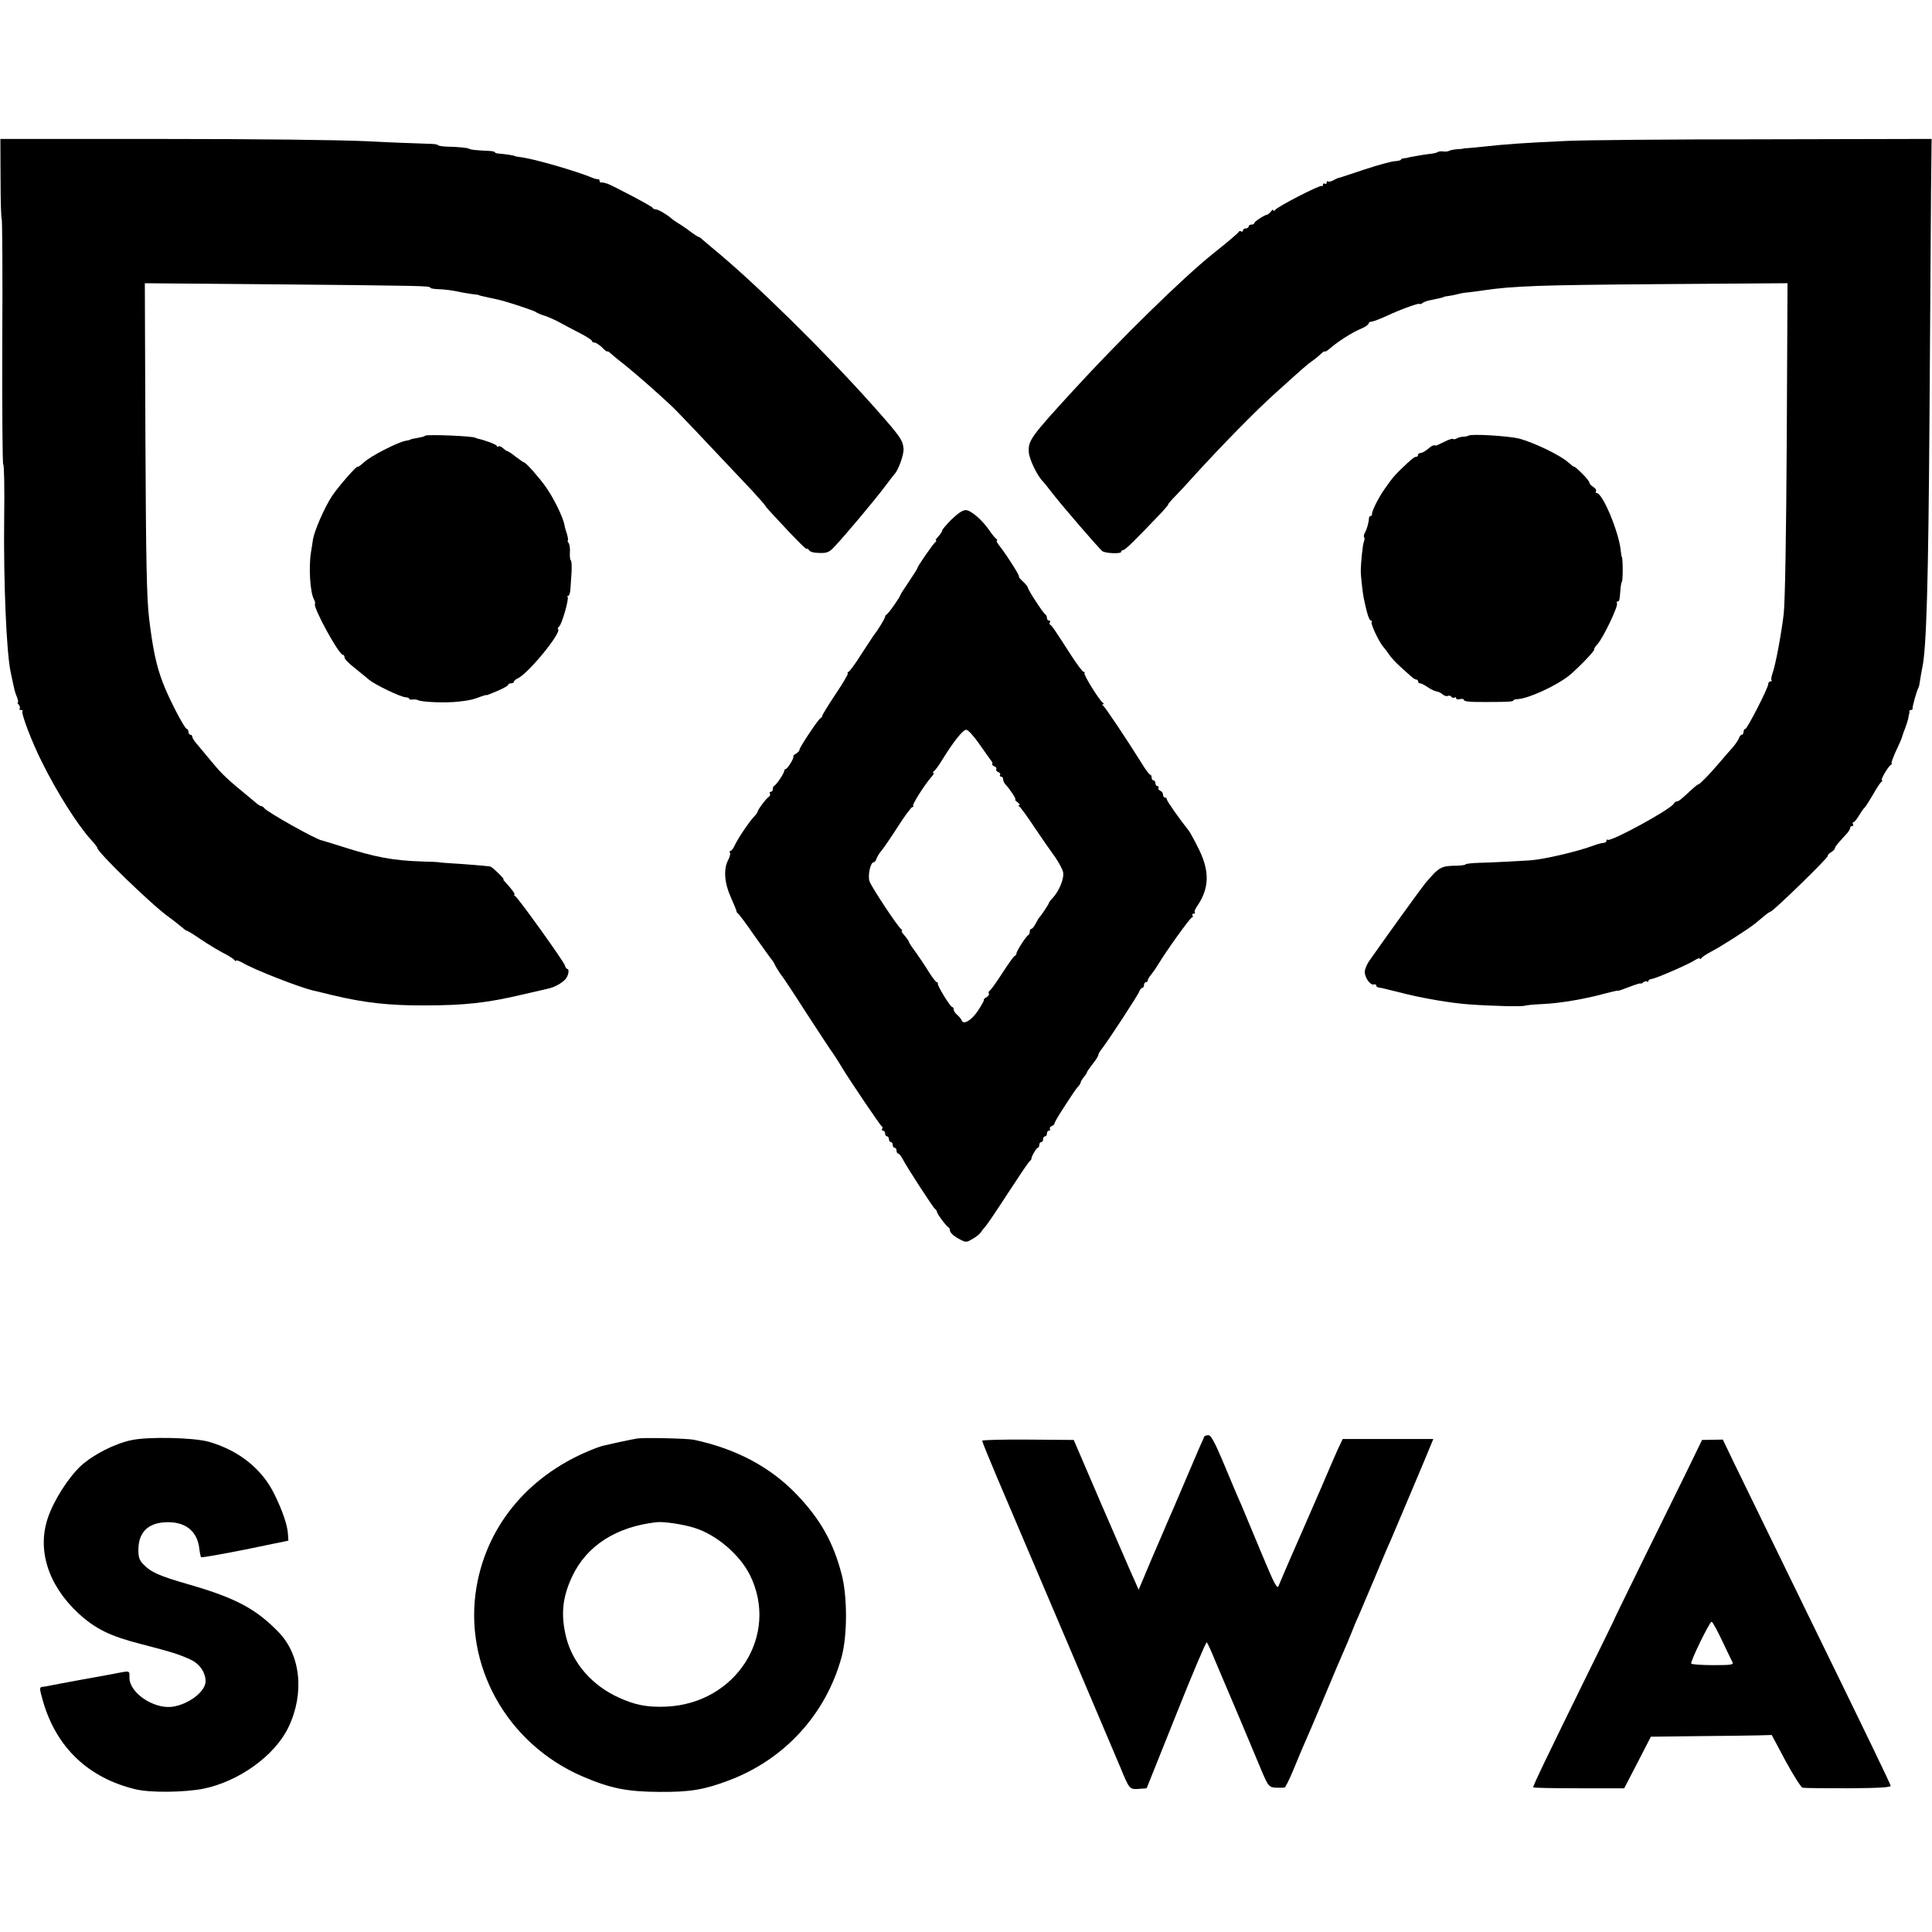 <?xml version="1.0" standalone="no"?>
<!DOCTYPE svg PUBLIC "-//W3C//DTD SVG 20010904//EN"
 "http://www.w3.org/TR/2001/REC-SVG-20010904/DTD/svg10.dtd">
<svg version="1.0" xmlns="http://www.w3.org/2000/svg"
 width="1015pt" height="1015pt" viewBox="0 0 1015 1015"
 preserveAspectRatio="xMidYMid meet">
<g transform="translate(0,1015) scale(0.1,-0.1)"
fill="#000000" stroke="none">
<path d="M3 9210 c0 -115 3 -210 6 -210 3 0 5 -290 3 -645 -1 -355 1 -645 5
-645 5 0 7 -127 5 -282 -4 -337 12 -707 34 -809 22 -105 21 -101 33 -131 6
-16 8 -28 5 -28 -4 0 -1 -6 5 -13 6 -8 8 -17 4 -20 -3 -4 0 -7 7 -7 7 0 11 -2
8 -5 -9 -10 49 -163 103 -270 78 -157 184 -325 253 -402 21 -23 38 -44 37 -47
-2 -21 297 -310 379 -366 12 -8 36 -27 54 -42 17 -15 34 -28 38 -28 4 0 35
-19 70 -43 35 -24 88 -56 118 -72 30 -15 58 -33 62 -39 4 -6 8 -7 8 -3 0 5 16
-1 36 -12 61 -36 304 -131 374 -146 8 -2 53 -12 100 -24 164 -39 293 -54 480
-53 211 0 329 13 515 57 61 14 121 28 134 31 34 7 73 29 92 50 16 19 22 54 8
54 -3 0 -9 8 -11 18 -6 21 -244 353 -261 364 -7 4 -9 8 -5 8 8 0 -12 27 -44
62 -10 10 -16 18 -13 18 9 0 -59 66 -70 68 -21 3 -142 13 -197 16 -32 2 -61 4
-65 5 -5 2 -46 4 -93 5 -156 5 -247 22 -425 79 -55 17 -102 32 -105 32 -30 5
-288 149 -302 170 -4 5 -11 10 -15 10 -5 0 -15 6 -23 13 -8 7 -25 20 -36 30
-115 94 -146 122 -201 189 -39 47 -63 75 -85 102 -10 12 -18 26 -18 31 0 6 -4
10 -10 10 -5 0 -10 7 -10 15 0 8 -4 15 -8 15 -12 0 -97 164 -127 245 -34 88
-53 180 -72 340 -12 105 -16 288 -19 943 l-3 814 692 -6 c767 -7 807 -8 807
-17 0 -4 17 -7 38 -8 40 -1 83 -7 122 -16 14 -3 41 -7 60 -10 19 -2 35 -4 35
-5 0 -1 7 -3 15 -5 8 -2 26 -6 40 -9 14 -3 35 -7 46 -10 43 -9 188 -57 199
-65 5 -5 27 -14 47 -20 21 -7 57 -23 80 -36 24 -13 71 -38 106 -56 34 -17 62
-36 62 -40 0 -5 6 -9 14 -9 7 0 25 -12 40 -26 14 -15 26 -24 26 -20 0 3 9 -2
19 -11 11 -10 26 -23 33 -28 55 -42 154 -127 223 -190 18 -16 45 -41 60 -55
24 -21 164 -169 422 -443 40 -43 73 -81 73 -83 0 -2 19 -25 43 -50 114 -124
177 -187 177 -178 0 5 4 2 10 -6 5 -9 26 -15 55 -15 41 -1 51 3 80 34 49 51
212 245 265 316 25 33 47 62 50 65 20 20 49 102 47 132 -4 47 -18 66 -161 227
-251 282 -628 652 -835 821 -23 19 -50 42 -59 50 -8 8 -18 15 -21 15 -3 0 -22
12 -41 26 -19 15 -48 35 -65 45 -16 10 -32 21 -35 24 -17 17 -71 50 -84 50 -8
0 -16 4 -18 9 -3 8 -222 123 -240 127 -5 1 -11 3 -15 4 -5 1 -11 2 -15 1 -5 0
-8 3 -8 9 0 6 -3 9 -7 8 -5 0 -15 2 -23 5 -93 39 -322 105 -390 112 -14 2 -25
4 -25 5 0 3 -54 11 -82 13 -13 0 -23 4 -23 7 0 3 -12 6 -27 7 -68 3 -99 6
-107 11 -10 6 -54 10 -123 12 -24 1 -43 5 -43 8 0 4 -28 7 -63 7 -34 1 -173 6
-308 13 -151 7 -573 12 -1087 12 l-840 0 1 -210z"/>
<path d="M8220 9409 c-204 -9 -316 -17 -423 -29 -48 -5 -91 -9 -95 -9 -4 1 -9
0 -12 -1 -3 -2 -19 -3 -35 -4 -17 -1 -35 -5 -41 -8 -6 -4 -19 -5 -30 -4 -10 2
-23 1 -29 -2 -5 -4 -19 -7 -30 -9 -45 -5 -91 -13 -115 -18 -14 -4 -31 -7 -37
-7 -7 -1 -13 -4 -13 -7 0 -3 -15 -7 -33 -8 -17 -1 -88 -20 -157 -43 -69 -23
-129 -43 -135 -44 -5 -1 -20 -7 -31 -14 -12 -6 -24 -8 -28 -5 -3 3 -6 1 -6 -6
0 -7 -4 -9 -10 -6 -5 3 -10 1 -10 -6 0 -7 -3 -10 -6 -6 -8 7 -236 -110 -246
-127 -4 -6 -8 -6 -8 -1 0 6 -6 3 -13 -6 -7 -9 -15 -16 -20 -17 -15 -2 -67 -36
-67 -44 0 -4 -7 -8 -15 -8 -8 0 -15 -4 -15 -10 0 -5 -7 -10 -15 -10 -8 0 -15
-5 -15 -11 0 -5 -4 -8 -9 -5 -5 4 -11 2 -13 -2 -1 -5 -61 -56 -133 -113 -158
-126 -489 -450 -737 -721 -222 -242 -237 -263 -233 -323 2 -38 46 -128 75
-155 3 -3 21 -25 40 -50 53 -70 259 -308 272 -316 19 -12 98 -14 98 -4 0 6 5
10 11 10 10 0 60 49 203 199 21 23 36 41 33 41 -2 0 16 22 42 48 25 26 64 68
86 93 145 160 333 352 437 445 161 145 162 146 194 169 16 11 36 28 46 38 10
9 18 14 18 10 0 -3 10 2 23 13 42 37 115 84 161 104 25 10 46 24 46 30 0 5 7
10 15 10 8 0 45 14 82 31 80 37 173 70 173 62 0 -3 6 -1 13 5 6 5 28 13 47 16
40 8 65 14 65 16 0 1 11 3 25 5 14 2 36 6 50 10 14 4 39 8 55 9 17 2 50 6 75
10 165 24 289 28 913 33 l688 5 -4 -819 c-3 -527 -9 -854 -16 -918 -13 -110
-44 -275 -60 -316 -5 -15 -7 -30 -4 -33 4 -3 1 -6 -5 -6 -7 0 -12 -6 -12 -13
0 -21 -111 -237 -121 -237 -5 0 -9 -7 -9 -15 0 -8 -4 -15 -9 -15 -5 0 -12 -8
-15 -18 -3 -9 -18 -31 -33 -49 -16 -17 -46 -52 -68 -78 -50 -59 -104 -115
-111 -115 -3 0 -19 -12 -35 -27 -61 -56 -69 -63 -79 -63 -5 0 -13 -6 -17 -13
-19 -31 -334 -203 -347 -189 -3 3 -6 1 -6 -5 0 -5 -6 -10 -12 -11 -15 -1 -37
-7 -58 -15 -80 -30 -253 -71 -330 -77 -62 -4 -208 -12 -267 -13 -40 -1 -73 -5
-73 -8 0 -3 -19 -6 -42 -7 -88 -1 -95 -5 -169 -91 -14 -16 -195 -266 -291
-403 -16 -21 -28 -50 -28 -64 0 -31 30 -72 48 -66 6 2 12 0 12 -5 0 -6 6 -10
13 -11 6 0 55 -12 107 -25 118 -31 271 -57 370 -64 125 -9 274 -12 290 -7 8 3
51 7 95 9 91 4 225 27 326 55 38 10 69 17 69 15 0 -2 27 7 60 20 33 13 60 21
60 18 0 -3 6 0 13 6 8 6 17 8 20 4 4 -3 7 -2 7 3 0 5 8 10 18 11 21 2 192 76
227 99 14 9 25 12 25 8 0 -5 4 -4 8 2 4 6 27 21 51 34 48 24 201 122 233 149
11 9 32 26 46 38 15 13 30 23 33 23 13 0 308 287 302 294 -3 2 4 11 16 18 12
7 21 17 21 21 0 8 12 23 63 78 9 10 17 24 17 29 0 6 5 10 11 10 5 0 7 5 4 10
-3 6 -2 10 2 10 5 0 17 15 28 33 10 17 24 38 31 44 7 7 27 39 45 70 18 32 37
61 43 65 6 4 7 8 3 8 -10 0 31 71 47 82 6 4 8 8 4 8 -4 0 7 29 23 65 17 35 32
70 33 77 2 7 8 26 15 42 6 16 13 38 16 50 2 11 4 23 5 26 2 3 2 8 1 13 0 4 3
7 9 7 6 0 9 3 8 8 -2 8 22 93 30 107 3 5 7 20 8 33 2 14 8 47 13 74 22 100 32
446 38 1328 3 498 7 1028 8 1178 l3 272 -887 -2 c-487 0 -956 -4 -1041 -9z"/>
<path d="M2234 7861 c-3 -3 -15 -7 -27 -9 -30 -5 -52 -10 -52 -12 0 -1 -11 -4
-25 -6 -42 -8 -185 -81 -218 -113 -18 -16 -32 -26 -32 -23 0 13 -100 -101
-135 -153 -40 -60 -93 -182 -101 -230 -2 -16 -7 -46 -10 -65 -13 -78 -5 -211
15 -248 6 -11 8 -22 6 -24 -14 -14 125 -268 146 -268 5 0 9 -6 9 -14 0 -8 24
-33 53 -55 28 -23 63 -51 77 -63 30 -25 162 -89 190 -91 11 -1 20 -4 20 -8 0
-4 8 -6 18 -4 9 1 22 0 27 -3 19 -11 148 -16 215 -8 56 6 77 11 115 26 17 6
30 10 30 8 0 -2 26 8 58 22 31 13 57 28 57 32 0 5 7 8 15 8 8 0 15 4 15 8 0 5
9 13 20 18 55 25 231 240 212 258 -3 4 -1 10 5 14 14 9 54 148 45 156 -3 3 -1
6 4 6 5 0 10 17 11 38 1 20 4 61 6 90 1 29 0 55 -4 58 -4 2 -6 21 -5 42 2 20
-2 43 -7 50 -5 6 -7 12 -4 12 3 0 1 15 -4 33 -6 17 -12 39 -13 47 -7 41 -57
144 -100 204 -36 50 -103 126 -112 126 -3 0 -23 14 -44 30 -21 17 -41 30 -45
30 -3 0 -13 7 -22 15 -8 8 -19 13 -24 10 -5 -4 -9 -2 -9 2 0 7 -63 31 -102 39
-5 1 -9 3 -10 4 -11 9 -256 19 -264 11z"/>
<path d="M7714 7861 c-2 -2 -14 -5 -26 -5 -13 -1 -29 -5 -36 -10 -7 -4 -16 -5
-19 -2 -3 3 -24 -4 -47 -16 -22 -11 -42 -20 -43 -19 -9 5 -23 -1 -43 -19 -13
-11 -29 -20 -37 -20 -7 0 -13 -4 -13 -10 0 -5 -4 -10 -10 -10 -10 0 -25 -12
-82 -67 -37 -37 -40 -40 -86 -105 -33 -48 -67 -117 -64 -130 1 -5 -2 -8 -6 -8
-5 0 -9 -6 -10 -12 -1 -23 -10 -56 -21 -76 -6 -11 -8 -22 -4 -25 3 -3 2 -14
-2 -24 -6 -14 -16 -110 -16 -158 0 -19 10 -110 15 -135 17 -82 29 -120 38
-120 5 0 7 -4 4 -9 -6 -9 41 -108 62 -130 7 -8 21 -26 30 -40 9 -14 35 -42 56
-61 21 -19 47 -43 58 -52 10 -10 23 -18 28 -18 6 0 10 -4 10 -10 0 -5 5 -10
11 -10 6 0 23 -9 38 -19 14 -10 35 -21 46 -23 11 -1 26 -9 34 -16 7 -7 20 -11
27 -8 7 3 16 1 19 -5 4 -5 11 -7 16 -4 5 4 9 2 9 -3 0 -6 9 -8 20 -5 11 3 20
1 20 -3 0 -10 34 -13 130 -12 106 0 130 2 130 8 0 3 10 7 23 7 58 3 205 71
272 125 48 40 136 131 130 136 -2 2 5 14 16 26 29 29 112 203 104 216 -3 5 -2
10 3 10 9 0 11 5 15 60 1 19 5 40 8 45 6 9 5 130 -1 130 -1 0 -3 14 -5 30 -8
95 -95 305 -127 305 -5 0 -6 4 -3 10 3 5 -3 15 -15 22 -11 7 -20 17 -20 23 0
5 -18 28 -40 49 -22 22 -40 37 -40 34 0 -3 -13 7 -30 22 -40 37 -180 105 -260
126 -57 14 -255 26 -266 15z"/>
<path d="M4999 7421 c-27 -27 -49 -53 -49 -58 0 -5 -9 -19 -20 -31 -12 -12
-17 -22 -13 -22 4 0 3 -4 -3 -8 -11 -8 -94 -127 -94 -136 0 -3 -20 -35 -45
-72 -25 -36 -45 -68 -45 -70 0 -9 -63 -99 -72 -102 -4 -2 -8 -8 -8 -12 0 -8
-37 -69 -58 -95 -4 -5 -34 -52 -67 -102 -32 -51 -63 -93 -68 -93 -4 0 -6 -3
-3 -8 2 -4 -27 -54 -65 -110 -38 -57 -69 -108 -69 -112 0 -5 -4 -10 -8 -12
-12 -4 -112 -155 -112 -167 0 -6 -8 -14 -17 -20 -10 -5 -17 -12 -15 -16 4 -8
-31 -65 -40 -65 -4 0 -8 -5 -8 -10 0 -12 -41 -73 -52 -78 -5 -2 -8 -10 -8 -18
0 -8 -5 -14 -11 -14 -5 0 -8 -4 -4 -9 3 -6 0 -13 -7 -18 -14 -9 -58 -68 -58
-78 0 -3 -9 -16 -21 -28 -26 -28 -84 -115 -100 -150 -7 -15 -16 -27 -21 -27
-5 0 -6 -4 -3 -10 3 -5 -1 -23 -10 -39 -25 -48 -19 -122 15 -196 16 -36 29
-68 29 -71 0 -4 3 -10 8 -13 5 -3 44 -55 86 -116 43 -60 83 -117 90 -125 7 -8
14 -19 16 -25 5 -12 34 -58 41 -65 3 -3 60 -88 125 -190 66 -102 124 -189 128
-195 8 -10 43 -63 62 -96 37 -61 201 -305 208 -307 4 -2 5 -8 1 -13 -3 -5 0
-9 5 -9 6 0 11 -7 11 -15 0 -8 5 -15 10 -15 6 0 10 -7 10 -15 0 -8 5 -15 10
-15 6 0 10 -7 10 -15 0 -8 5 -15 10 -15 6 0 10 -7 10 -15 0 -8 4 -15 8 -15 5
0 15 -12 23 -27 23 -45 161 -257 171 -264 5 -3 10 -10 10 -15 1 -11 50 -78 61
-82 4 -2 7 -8 7 -14 0 -14 21 -33 56 -51 29 -15 33 -14 65 5 19 11 37 26 42
34 4 7 14 20 22 28 8 8 59 83 114 168 55 84 106 161 115 171 9 9 16 18 15 20
-3 7 26 57 33 57 4 0 8 7 8 15 0 8 5 15 10 15 6 0 10 7 10 15 0 8 5 15 10 15
6 0 10 7 10 15 0 8 5 15 11 15 5 0 8 4 5 9 -3 5 1 11 9 15 8 3 15 9 15 14 0 5
20 40 45 78 63 97 69 105 81 118 6 6 11 16 12 21 1 6 9 18 17 28 8 9 15 20 15
23 0 3 14 23 30 44 17 21 30 42 30 47 0 5 7 18 15 28 37 47 195 289 200 306 4
10 11 19 16 19 5 0 9 7 9 15 0 8 5 15 10 15 6 0 10 4 10 10 0 5 8 19 18 30 9
11 26 36 37 54 42 70 168 246 177 246 5 0 6 5 3 10 -3 6 -1 10 6 10 7 0 9 3 6
6 -4 4 2 19 12 33 63 92 67 179 12 294 -22 45 -47 91 -55 102 -51 64 -116 157
-116 165 0 6 -4 10 -10 10 -5 0 -10 7 -10 15 0 9 -7 18 -15 21 -8 4 -12 10 -9
15 3 5 0 9 -5 9 -6 0 -11 7 -11 15 0 8 -4 15 -10 15 -5 0 -10 7 -10 15 0 8 -3
15 -7 15 -5 0 -26 28 -47 63 -80 128 -190 292 -200 299 -7 5 -7 8 -1 8 6 0 5
3 -1 8 -18 11 -103 149 -97 156 4 3 2 6 -4 6 -5 0 -33 37 -63 83 -88 137 -105
162 -113 165 -4 2 -5 8 -1 13 3 5 0 9 -5 9 -6 0 -11 6 -11 14 0 8 -4 16 -8 18
-10 4 -93 131 -92 141 0 4 -12 19 -26 32 -15 14 -24 25 -21 25 8 0 -56 101
-95 153 -17 20 -26 37 -21 37 4 0 3 4 -2 8 -6 4 -22 23 -35 42 -39 58 -99 110
-127 110 -16 0 -41 -17 -74 -49z m144 -1177 c26 -38 54 -76 61 -86 8 -9 12
-19 9 -22 -3 -3 2 -8 11 -12 9 -3 13 -10 10 -15 -3 -5 2 -12 10 -15 9 -3 13
-10 10 -15 -3 -5 0 -9 5 -9 6 0 11 -6 11 -14 0 -8 6 -21 13 -28 23 -24 58 -78
51 -78 -4 0 1 -7 12 -15 10 -8 15 -15 9 -15 -6 0 -6 -3 1 -8 6 -4 43 -54 81
-112 39 -58 87 -127 107 -154 19 -28 38 -63 41 -78 7 -31 -20 -99 -55 -136
-11 -11 -20 -24 -20 -27 0 -5 -39 -64 -50 -75 -3 -3 -11 -17 -19 -32 -8 -16
-18 -28 -23 -28 -4 0 -8 -6 -8 -14 0 -8 -3 -16 -7 -18 -11 -4 -63 -85 -63 -97
0 -5 -4 -11 -9 -13 -5 -1 -34 -42 -65 -90 -31 -48 -61 -90 -67 -93 -5 -4 -7
-10 -4 -15 3 -5 -3 -13 -12 -19 -10 -5 -16 -11 -14 -13 3 -2 -11 -27 -30 -56
-34 -52 -78 -79 -87 -52 -3 7 -13 20 -23 28 -11 9 -19 22 -19 29 0 7 -4 13 -8
13 -10 0 -78 112 -75 122 2 4 -1 8 -6 8 -4 0 -24 26 -44 58 -19 31 -50 77 -68
102 -19 25 -34 48 -34 52 0 3 -10 18 -22 32 -13 14 -20 26 -15 26 4 0 2 4 -3
8 -18 12 -156 221 -167 252 -10 31 5 100 22 100 5 0 11 8 15 19 3 10 15 29 26
42 11 13 50 70 86 126 36 57 71 103 76 103 6 0 8 3 4 6 -6 7 61 112 96 152 11
12 16 22 11 22 -5 0 -4 4 2 8 6 4 24 27 39 52 65 106 115 168 132 166 10 -1
39 -34 66 -72z"/>
<path d="M6327 2603 c-3 -5 -44 -100 -92 -213 -48 -113 -93 -218 -101 -235 -7
-16 -44 -104 -83 -193 l-69 -164 -17 39 c-9 21 -21 47 -26 58 -5 11 -74 171
-154 355 l-144 335 -241 2 c-132 1 -240 -2 -240 -6 0 -5 34 -89 76 -188 192
-449 620 -1457 652 -1533 45 -110 47 -112 96 -108 l40 3 155 387 c85 214 158
385 161 380 4 -4 24 -47 44 -97 21 -49 44 -103 51 -120 14 -32 127 -299 191
-453 40 -95 40 -94 99 -94 8 0 19 0 24 1 4 0 25 43 46 93 21 51 48 116 60 143
13 28 53 122 90 210 81 194 87 207 114 269 12 27 31 72 42 100 11 28 26 65 34
81 7 17 46 107 85 200 39 94 77 184 85 200 19 44 206 486 216 513 l9 22 -238
0 -238 0 -27 -57 c-14 -32 -56 -128 -92 -213 -37 -85 -75 -173 -85 -195 -23
-51 -119 -272 -132 -305 -8 -22 -20 0 -99 190 -49 118 -93 224 -98 235 -17 37
-47 109 -101 238 -40 94 -59 127 -71 127 -10 0 -20 -3 -22 -7z"/>
<path d="M690 2584 c-89 -19 -198 -75 -264 -134 -65 -60 -142 -180 -173 -270
-60 -170 -1 -357 158 -505 89 -82 166 -120 325 -161 164 -42 214 -58 271 -86
44 -22 73 -66 73 -111 0 -54 -91 -123 -177 -134 -98 -11 -223 74 -223 153 0
40 7 38 -90 19 -14 -3 -88 -16 -165 -30 -77 -14 -151 -28 -165 -31 -14 -3 -31
-6 -37 -6 -17 -2 -16 -9 3 -76 70 -242 237 -402 485 -462 77 -19 257 -17 359
3 187 39 374 174 445 322 86 178 65 380 -51 500 -119 123 -227 180 -469 250
-163 47 -202 65 -244 109 -19 20 -24 37 -24 73 0 97 55 147 159 146 90 -1 148
-48 160 -131 3 -26 8 -50 10 -53 2 -3 106 15 231 40 l228 47 -2 32 c-2 46 -28
124 -71 211 -65 134 -188 232 -347 277 -81 22 -316 27 -405 8z"/>
<path d="M3350 2593 c-14 -2 -59 -11 -100 -20 -41 -9 -77 -17 -80 -18 -3 0
-21 -6 -40 -13 -339 -129 -568 -394 -626 -726 -72 -414 159 -828 557 -999 147
-63 233 -80 404 -81 161 -1 233 11 363 60 294 110 513 350 594 651 30 113 30
316 0 431 -44 169 -111 289 -235 419 -138 145 -320 242 -542 289 -34 7 -257
12 -295 7z m299 -470 c115 -36 237 -140 291 -248 156 -316 -73 -675 -440 -691
-100 -4 -162 8 -248 47 -140 63 -242 179 -277 315 -30 120 -21 212 32 324 77
161 231 259 443 283 38 4 139 -11 199 -30z"/>
<path d="M8852 2400 c-50 -102 -155 -315 -234 -475 -78 -159 -143 -292 -143
-295 -1 -3 -57 -117 -125 -255 -224 -456 -298 -610 -295 -615 2 -3 110 -5 240
-5 l238 0 70 135 70 136 246 3 c135 1 278 3 317 4 l72 2 73 -137 c41 -75 81
-138 89 -140 8 -2 116 -3 240 -3 160 1 224 5 223 13 -3 13 -127 270 -436 902
-206 422 -320 657 -383 786 l-63 131 -54 -1 -55 -1 -90 -185z m194 -867 c26
-54 50 -105 55 -114 8 -15 -3 -17 -101 -17 -61 0 -112 4 -115 8 -6 10 96 219
107 220 5 0 29 -44 54 -97z"/>
</g>
</svg>
